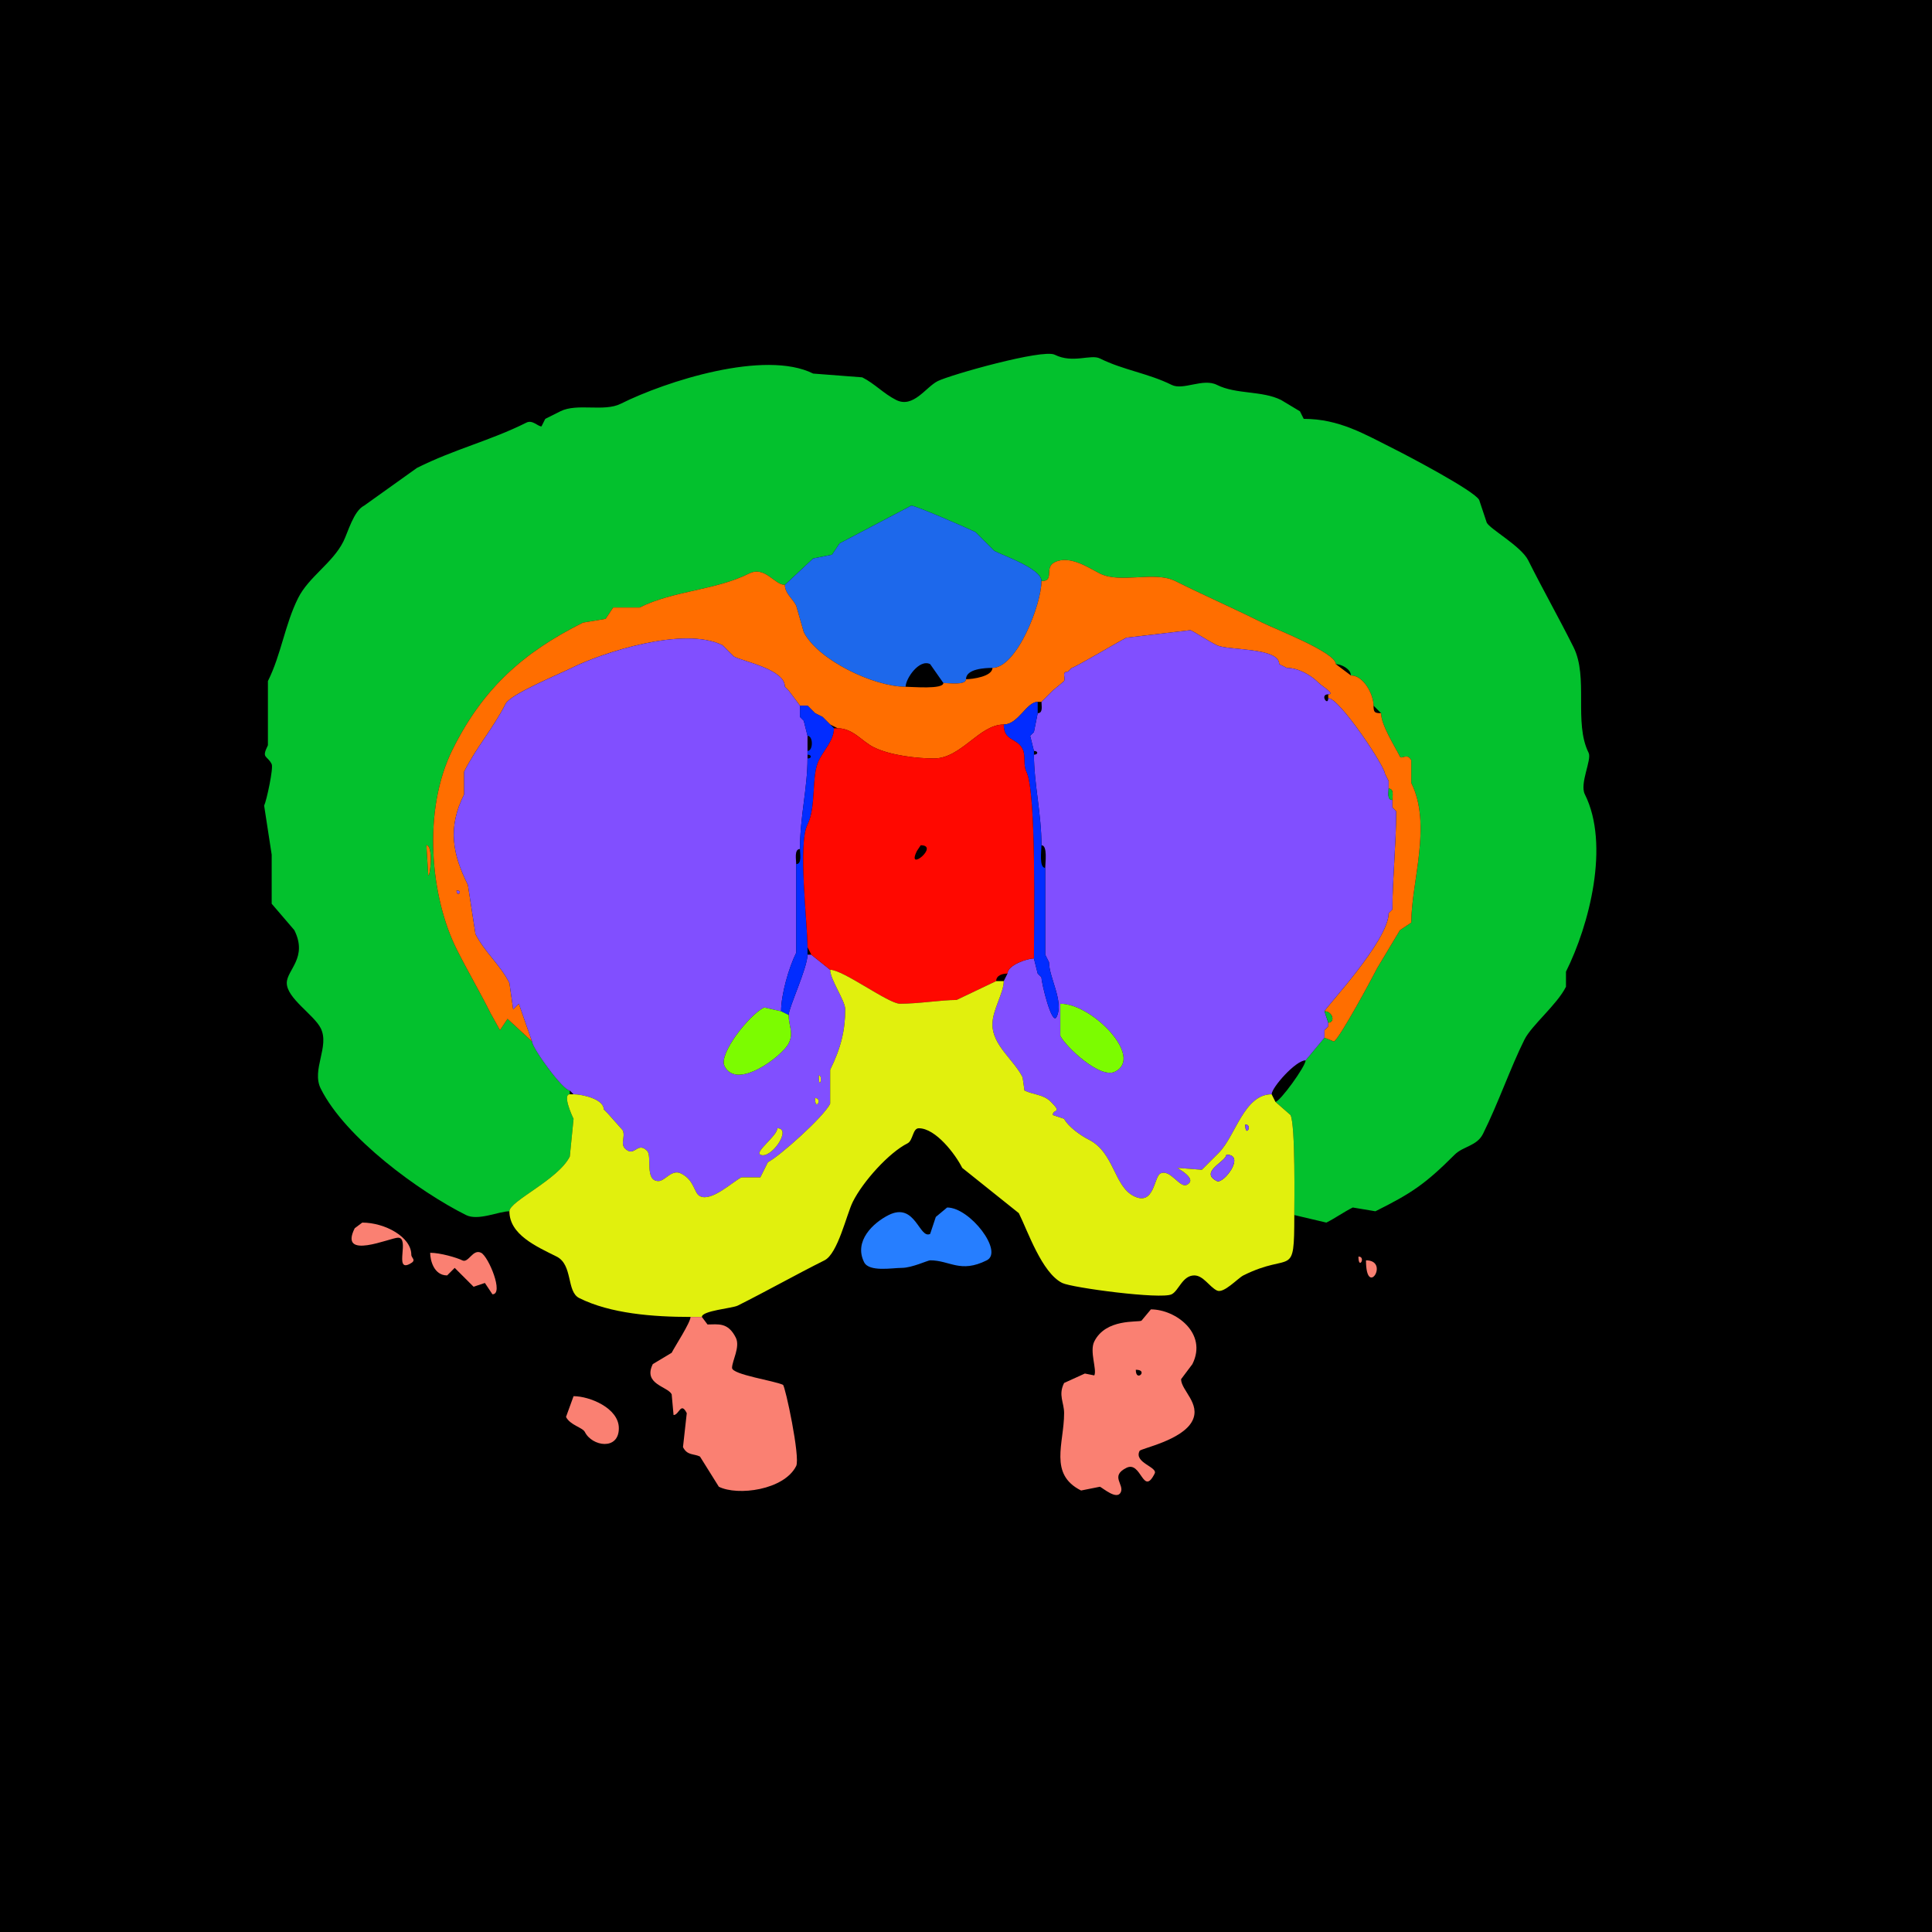 <svg xmlns="http://www.w3.org/2000/svg" xmlns:xlink="http://www.w3.org/1999/xlink" height="512" width="512">
<g>
<rect width="512" height="512" fill="#000000"  stroke-width="0" /> 
<path  fill-rule="evenodd" fill="#03C12D" stroke-width="0" stroke="#03C12D" d = " M113 224 L113.5,232 C114.105,232 114.827,224 113,224  M135 321 C132.176,321 126.732,323.616 123.5,322 111.203,315.852 91.551,301.602 85,288.5 82.484,283.468 87.419,277.339 85,272.5 83.198,268.896 76,264.57 76,260.5 76,257.037 81.644,253.789 78,246.5 L72,239.5 L72,226.5 L70,213.5 C70.643,212.213 72.504,203.508 72,202.5 70.791,200.082 69.205,201.091 71,197.5 L71,180.5 C74.523,173.453 75.49,165.52 79,158.5 81.817,152.866 88.134,149.231 91,143.5 92.218,141.063 93.706,135.397 96.5,134 L110.5,124 C120.601,118.95 129.785,116.858 139.5,112 141.119,111.19 142.501,113 143.5,113 L144.5,111 L148.5,109 C152.976,106.762 160.06,109.22 164.5,107 176.429,101.035 202.702,92.601 215.5,99 L228.5,100 C231.767,101.634 234.175,104.337 237.5,106 242.033,108.267 245.358,102.571 248.5,101 251.838,99.331 276.325,92.412 279.5,94 284.334,96.417 289.063,93.781 291.5,95 297.603,98.052 304.393,98.947 310.5,102 313.569,103.535 318.781,100.14 322.5,102 327.631,104.566 334.449,103.475 339.5,106 L344.5,109 L345.5,111 C354.939,111 361.645,115.073 369.5,119 372.793,120.646 390.796,130.092 392,132.5 L394,138.5 C394.859,140.217 403.116,144.732 405,148.5 408.927,156.354 413.075,163.65 417,171.5 421.025,179.551 417.004,191.507 421,199.5 421.909,201.319 418.555,207.61 420,210.5 426.708,223.916 421.134,245.232 415,257.5 L415,261.5 C412.618,266.263 405.899,271.702 404,275.5 400.337,282.826 397.029,292.442 393,300.5 391.385,303.73 387.746,303.754 385.5,306 377.594,313.906 373.933,316.283 364.5,321 L358.5,320 C356.004,321.248 353.924,322.788 351.5,324 L343,322 C343,319.519 343.345,298.19 342,295.5 342,295.5 338,292 338,292 339.18,292 346,282.605 346,281 346,281 351,275 351,275 351,275 353.5,276 353.5,276 354.985,275.258 363.795,258.909 365,256.5 365,256.5 371,246.5 371,246.5 371,246.5 374,244.5 374,244.5 374,233.688 379.549,218.597 374,207.5 374,207.5 374,201.5 374,201.5 372.942,199.384 371.428,201.356 371,200.5 369.606,197.713 366,192.149 366,189 366,189 364,187 364,187 364,184.045 361.383,179 358,179 358,177.288 355.429,176 354,176 354,172.881 337.829,166.665 334.5,165 326.825,161.163 319.137,157.818 311.5,154 305.953,151.227 296.987,154.743 291.5,152 288.642,150.571 283.508,146.996 279.5,149 276.583,150.459 279.628,154 276,154 276,150.742 266.205,147.352 263.5,146 263.5,146 258.5,141 258.5,141 256.617,140.059 242.718,134 241.5,134 241.5,134 222.5,144 222.5,144 222.5,144 220.5,147 220.5,147 220.5,147 215.5,148 215.5,148 215.5,148 208,155 208,155 205.22,155 202.732,149.884 198.5,152 189.51,156.495 178.544,156.478 169.5,161 169.5,161 162.5,161 162.5,161 162.5,161 160.5,164 160.5,164 160.5,164 154.5,165 154.5,165 138.599,172.951 128.029,182.441 120,198.5 111.784,214.931 114.175,237.851 121,251.5 123.805,257.11 127.157,262.814 130,268.5 130,268.5 132.5,273 132.5,273 132.5,273 134.5,270 134.5,270 134.5,270 141,276 141,276 141,277.714 149.176,289 151,289 151,289 151,290 151,290 149.07,290 151.456,295.412 152,296.5 152,296.5 151,306.5 151,306.5 147.92,312.66 135,318.302 135,321  Z"/>

<path  fill="#1D68EB" stroke-width="0" stroke="#1D68EB" d = " M250 181 L246.5,176 C243.607,174.554 240,179.84 240,182 231.546,182 216.692,174.883 213,167.5 213,167.5 211,160.5 211,160.5 210.064,158.627 208,157.27 208,155 208,155 215.5,148 215.5,148 215.5,148 220.5,147 220.5,147 220.5,147 222.5,144 222.5,144 222.5,144 241.5,134 241.5,134 242.718,134 256.617,140.059 258.5,141 258.5,141 263.5,146 263.5,146 266.205,147.352 276,150.742 276,154 276,160.215 269.445,177 263,177 261.011,177 256,177.247 256,180 256,181.684 251.321,181 250,181  Z"/>

<path  fill-rule="evenodd" fill="#FF6E00" stroke-width="0" stroke="#FF6E00" d = " M121 236 C121,237.93 122.93,236 121,236  M351 273 L351,275 C351,275 353.5,276 353.5,276 354.985,275.258 363.795,258.909 365,256.5 365,256.5 371,246.5 371,246.5 371,246.5 374,244.5 374,244.5 374,233.688 379.549,218.597 374,207.5 374,207.5 374,201.5 374,201.5 372.942,199.384 371.428,201.356 371,200.5 369.606,197.713 366,192.149 366,189 364.253,189 364,188.747 364,187 364,184.045 361.383,179 358,179 358,179 354,176 354,176 354,172.881 337.829,166.665 334.5,165 326.825,161.163 319.137,157.818 311.5,154 305.953,151.227 296.987,154.743 291.5,152 288.642,150.571 283.508,146.996 279.5,149 276.583,150.459 279.628,154 276,154 276,160.215 269.445,177 263,177 263,179.282 257.71,180 256,180 256,181.684 251.321,181 250,181 250,182.763 241.657,182 240,182 231.546,182 216.692,174.883 213,167.5 213,167.5 211,160.5 211,160.5 210.064,158.627 208,157.27 208,155 205.22,155 202.732,149.884 198.5,152 189.51,156.495 178.544,156.478 169.5,161 169.5,161 162.5,161 162.5,161 162.5,161 160.5,164 160.5,164 160.5,164 154.5,165 154.5,165 138.599,172.951 128.029,182.441 120,198.5 111.784,214.931 114.175,237.851 121,251.5 123.805,257.11 127.157,262.814 130,268.5 130,268.5 132.5,273 132.5,273 132.5,273 134.5,270 134.5,270 134.5,270 141,276 141,276 141,276 137.5,266 137.5,266 137.5,266 136,267.5 136,267.5 136,267.5 135,260.5 135,260.5 132.644,255.788 128.359,252.218 126,247.5 126,247.5 124,234.5 124,234.5 120.015,226.53 118.524,219.452 123,210.5 123,210.5 123,204.5 123,204.5 126.169,198.163 130.896,192.707 134,186.5 135.274,183.951 148.252,178.624 151.5,177 159.489,173.005 181.202,165.851 191.5,171 191.5,171 194.5,174 194.5,174 197.266,175.383 208,177.384 208,182 208,182 209,183 209,183 209,183 212,187 212,187 212,187 214,187 214,187 214,187 215,188 215,188 215,188 216,189 216,189 216,189 218,190 218,190 218,190 220,192 220,192 220,192 222,193 222,193 226.058,193 228.395,196.448 231.5,198 236.065,200.283 243.376,201 247.5,201 254.765,201 259.5,192 266,192 269.865,192 272.035,186 275,186 275,186 276,186 276,186 276,186 277,185 277,185 277,185 278,184 278,184 278,184 279,183 279,183 279,183 282,180.5 282,180.5 282.459,179.581 281.235,178 283,178 283,178 284,177 284,177 284.75,177 296.267,170.116 298.5,169 298.5,169 315.5,167 315.5,167 317.36,167.93 319.977,169.739 322.5,171 325.323,172.412 339,171.513 339,176 339,176 341,177 341,177 344.096,177 347.387,178.887 349.5,181 350.331,181.831 354.018,184 352,184 352,184 352,185 352,185 354.985,185 367,203.131 367,205 367,205 368,207 368,207 368,207 368,209 368,209 369.473,209 369,210.952 369,212 369,212 369,214 369,214 369,214 370,215 370,215 370,223.557 369,233.122 369,241 369,241 368,242 368,242 368,249.323 351,267.322 351,268 353.167,268 353.934,271 352,271 352,271 352,272 352,272 352,272 351,273 351,273  Z"/>

<path  fill-rule="evenodd" fill="#814FFF" stroke-width="0" stroke="#814FFF" d = " M281 266 L281,274.5 C282.45,277.401 291.525,285.988 295.5,284 303.189,280.155 289.449,266 281,266  M346 281 C343.368,281 337,288.208 337,290 329.66,290 327.454,301.046 323,305.5 323,305.5 318.5,310 318.5,310 318.5,310 312,309.5 312,309.5 312,309.584 317.602,312.449 314.5,314 312.639,314.931 310.13,309.685 307.5,311 305.824,311.838 305.894,319.697 300.5,317 295.164,314.332 295.316,305.408 288.5,302 286.237,300.868 282.962,298.425 282,296.5 282,296.5 279,295.5 279,295.5 279,293.767 281.658,295.158 278.5,292 276.462,289.962 273.811,290.155 271.5,289 271.5,289 271,285.5 271,285.5 268.661,280.823 263,277.016 263,271.5 263,267.585 266,263.218 266,260 266,260 267,258 267,258 267,255.782 272.144,254 274,254 274,254 275,258 275,258 275,258 276,259 276,259 276,260.562 278.775,271.95 280,269.5 282.03,265.44 278,259.102 278,255 278,255 277,253 277,253 277,253 277,230 277,230 277,228.679 277.684,224 276,224 276,215.657 274,207.595 274,200 275.186,200 275.186,199 274,199 274,199 273,195 273,195 273,195 274,194 274,194 274,194 275,189 275,189 276.473,189 276,187.048 276,186 276,186 277,185 277,185 277,185 278,184 278,184 278,184 279,183 279,183 279,183 282,180.5 282,180.5 282.459,179.581 281.235,178 283,178 283,178 284,177 284,177 284.75,177 296.267,170.116 298.5,169 298.5,169 315.5,167 315.5,167 317.36,167.93 319.977,169.739 322.5,171 325.323,172.412 339,171.513 339,176 339,176 341,177 341,177 344.096,177 347.387,178.887 349.5,181 350.331,181.831 354.018,184 352,184 349.627,184 352,187.336 352,185 354.985,185 367,203.131 367,205 367,205 368,207 368,207 368,207 368,209 368,209 368,210.048 367.527,212 369,212 369,212 369,214 369,214 369,214 370,215 370,215 370,223.557 369,233.122 369,241 369,241 368,242 368,242 368,249.323 351,267.322 351,268 351,268 352,271 352,271 352,271 352,272 352,272 352,272 351,273 351,273 351,273 351,275 351,275 351,275 346,281 346,281  Z"/>

<path  fill-rule="evenodd" fill="#814FFF" stroke-width="0" stroke="#814FFF" d = " M206 299 C206,301.021 199.952,305.226 201.5,306 204.275,307.387 210.025,299 206,299  M216 291 C216,294.746 218.091,291 216,291  M217 285 C217,289.42 218.206,285 217,285  M160 294 L161,295 C161,295 165,299.5 165,299.5 165.958,301.416 163.797,303.648 166.5,305 168.324,305.912 169.169,302.669 171.5,305 172.872,306.372 170.764,313 174.5,313 176.264,313 177.983,309.742 180.5,311 184.106,312.803 183.877,316.188 185.5,317 188.578,318.539 194.119,313.191 196.5,312 196.5,312 201.5,312 201.5,312 201.5,312 203.5,308 203.5,308 206.468,306.516 218.2,296.1 220,292.5 220,292.5 220,283.5 220,283.5 222.843,277.813 224,272.943 224,267.5 224,265.164 220,259.624 220,257 220,257 215,253 215,253 215,253 214,253 214,253 214,256.467 209,267.073 209,269 209,271.975 210.412,273.677 209,276.5 207.377,279.747 195.3,289.1 192,282.5 190.404,279.308 198.492,269.004 202.5,267 202.5,267 207,268 207,268 207,263.527 209.05,256.4 211,252.5 211,252.5 211,229 211,229 211,227.855 210.421,225 212,225 212,216.365 214,208.955 214,201 214,201 214,200 214,200 214,200 214,199 214,199 214,199 214,195 214,195 214,195 213,191 213,191 213,191 212,190 212,190 212,190 212,187 212,187 212,187 209,183 209,183 209,183 208,182 208,182 208,177.384 197.266,175.383 194.5,174 194.5,174 191.5,171 191.5,171 181.202,165.851 159.489,173.005 151.5,177 148.252,178.624 135.274,183.951 134,186.5 130.896,192.707 126.169,198.163 123,204.5 123,204.5 123,210.5 123,210.5 118.524,219.452 120.015,226.53 124,234.5 124,234.5 126,247.5 126,247.5 128.359,252.218 132.644,255.788 135,260.5 135,260.5 136,267.5 136,267.5 136,267.5 137.5,266 137.5,266 137.5,266 141,276 141,276 141,277.714 149.176,289 151,289 151,289 152,290 152,290 154.202,290 160,291.226 160,294  Z"/>

<path  fill="#022CFF" stroke-width="0" stroke="#022CFF" d = " M208 182 L209,183 C209,183 208,182 208,182  Z"/>

<path  fill="#022CFF" stroke-width="0" stroke="#022CFF" d = " M275 258 L276,259 C276,260.562 278.775,271.95 280,269.5 282.03,265.44 278,259.102 278,255 278,255 277,253 277,253 277,253 277,230 277,230 275.316,230 276,225.321 276,224 276,215.657 274,207.595 274,200 274,200 274,199 274,199 274,199 273,195 273,195 273,195 274,194 274,194 274,194 275,189 275,189 275,189 275,186 275,186 272.035,186 269.865,192 266,192 266,196.51 269.462,195.425 271,198.5 271.867,200.234 271.08,202.661 272,204.5 274.699,209.898 274,245.424 274,254 274,254 275,258 275,258  Z"/>

<path  fill="#022CFF" stroke-width="0" stroke="#022CFF" d = " M207 268 L209,269 C209,267.073 214,256.467 214,253 214,253 214,251 214,251 214,244.663 211.412,223.676 214,218.5 216.392,213.716 214.956,205.587 217,201.5 218.491,198.518 221,196.201 221,193 221,193 220,192 220,192 220,192 218,190 218,190 218,190 216,189 216,189 216,189 215,188 215,188 215,188 214,187 214,187 214,187 212,187 212,187 212,187 212,190 212,190 212,190 213,191 213,191 213,191 214,195 214,195 215.535,195 215.535,199 214,199 214,199 214,200 214,200 215.186,200 215.186,201 214,201 214,208.955 212,216.365 212,225 212,226.145 212.579,229 211,229 211,229 211,252.5 211,252.5 209.05,256.4 207,263.527 207,268  Z"/>

<path  fill-rule="evenodd" fill="#FF0800" stroke-width="0" stroke="#FF0800" d = " M244 224 L243,225.5 C240.026,231.448 249.165,224 244,224  M267 258 C265.762,258 264,258.423 264,260 264,260 253.5,265 253.5,265 249.448,265 243.494,266 238.5,266 235.438,266 223.486,257 220,257 220,257 215,253 215,253 215,253 214,251 214,251 214,244.663 211.412,223.676 214,218.5 216.392,213.716 214.956,205.587 217,201.5 218.491,198.518 221,196.201 221,193 221,193 222,193 222,193 226.058,193 228.395,196.448 231.5,198 236.065,200.283 243.376,201 247.5,201 254.765,201 259.5,192 266,192 266,196.51 269.462,195.425 271,198.5 271.867,200.234 271.08,202.661 272,204.5 274.699,209.898 274,245.424 274,254 272.144,254 267,255.782 267,258  Z"/>

<path  fill="#03C12D" stroke-width="0" stroke="#03C12D" d = " M367 205 L368,207 C368,207 367,205 367,205  Z"/>

<path  fill="#03C12D" stroke-width="0" stroke="#03C12D" d = " M368 209 C369.473,209 369,210.952 369,212 367.527,212 368,210.048 368,209  Z"/>

<path  fill="#03C12D" stroke-width="0" stroke="#03C12D" d = " M369 214 L370,215 C370,215 369,214 369,214  Z"/>

<path  fill="#FF6E00" stroke-width="0" stroke="#FF6E00" d = " M113 224 L113.5,232 C114.105,232 114.827,224 113,224  Z"/>

<path  fill="#814FFF" stroke-width="0" stroke="#814FFF" d = " M121 236 C121,237.93 122.93,236 121,236  Z"/>

<path  fill="#03C12D" stroke-width="0" stroke="#03C12D" d = " M369 241 L368,242 C368,242 369,241 369,241  Z"/>

<path  fill-rule="evenodd" fill="#E1F00D" stroke-width="0" stroke="#E1F00D" d = " M325 306 C325,307.804 317.683,310.591 322.5,313 324.237,313.868 330.232,306 325,306  M330 298 C330,301.746 332.091,298 330,298  M183 349 L186,349 C186,347.342 194.063,346.719 195.5,346 203.259,342.12 210.744,337.878 218.5,334 222.053,332.223 224.347,321.806 226,318.5 228.72,313.061 235.618,305.441 240.5,303 241.991,302.255 241.833,299 243.5,299 247.971,299 253.194,305.887 255,309.5 255,309.5 270,321.5 270,321.5 272.373,326.245 276.085,337.292 281.5,340 284.024,341.262 307.685,344.407 310.5,343 312.395,342.052 313.356,338 316.5,338 318.882,338 320.467,340.984 322.5,342 324.288,342.894 328.039,338.73 329.5,338 342.365,331.568 343,339.249 343,322 343,319.519 343.345,298.19 342,295.5 342,295.5 338,292 338,292 338,292 337,290 337,290 329.66,290 327.454,301.046 323,305.5 323,305.5 318.5,310 318.5,310 318.5,310 312,309.5 312,309.5 312,309.584 317.602,312.449 314.5,314 312.639,314.931 310.13,309.685 307.5,311 305.824,311.838 305.894,319.697 300.5,317 295.164,314.332 295.316,305.408 288.5,302 286.237,300.868 282.962,298.425 282,296.5 282,296.5 279,295.5 279,295.5 279,293.767 281.658,295.158 278.5,292 276.462,289.962 273.811,290.155 271.5,289 271.5,289 271,285.5 271,285.5 268.661,280.823 263,277.016 263,271.5 263,267.585 266,263.218 266,260 266,260 264,260 264,260 264,260 253.5,265 253.5,265 249.448,265 243.494,266 238.5,266 235.438,266 223.486,257 220,257 220,259.624 224,265.164 224,267.5 224,272.943 222.843,277.813 220,283.5 220,283.5 220,292.5 220,292.5 218.2,296.1 206.468,306.516 203.5,308 203.5,308 201.5,312 201.5,312 201.5,312 196.5,312 196.5,312 194.119,313.191 188.578,318.539 185.5,317 183.877,316.188 184.106,312.803 180.5,311 177.983,309.742 176.264,313 174.5,313 170.764,313 172.872,306.372 171.5,305 169.169,302.669 168.324,305.912 166.5,305 163.797,303.648 165.958,301.416 165,299.5 165,299.5 161,295 161,295 161,295 160,294 160,294 160,291.226 154.202,290 152,290 152,290 151,290 151,290 149.07,290 151.456,295.412 152,296.5 152,296.5 151,306.5 151,306.5 147.92,312.66 135,318.302 135,321 135,327.203 142.15,330.325 147.5,333 151.878,335.189 150.077,342.288 153.5,344 161.79,348.145 173.142,349 183,349  Z"/>

<path  fill="#7CFC00" stroke-width="0" stroke="#7CFC00" d = " M281 266 L281,274.5 C282.45,277.401 291.525,285.988 295.5,284 303.189,280.155 289.449,266 281,266  Z"/>

<path  fill="#7CFC00" stroke-width="0" stroke="#7CFC00" d = " M207 268 L209,269 C209,271.975 210.412,273.677 209,276.5 207.377,279.747 195.3,289.1 192,282.5 190.404,279.308 198.492,269.004 202.5,267 202.5,267 207,268 207,268  Z"/>

<path  fill="#03C12D" stroke-width="0" stroke="#03C12D" d = " M351 268 C353.167,268 353.934,271 352,271 352,271 351,268 351,268  Z"/>

<path  fill="#03C12D" stroke-width="0" stroke="#03C12D" d = " M352 272 L351,273 C351,273 352,272 352,272  Z"/>

<path  fill="#E1F00D" stroke-width="0" stroke="#E1F00D" d = " M217 285 C217,289.42 218.206,285 217,285  Z"/>

<path  fill="#E1F00D" stroke-width="0" stroke="#E1F00D" d = " M216 291 C216,294.746 218.091,291 216,291  Z"/>

<path  fill="#814FFF" stroke-width="0" stroke="#814FFF" d = " M330 298 C330,301.746 332.091,298 330,298  Z"/>

<path  fill="#E1F00D" stroke-width="0" stroke="#E1F00D" d = " M206 299 C206,301.021 199.952,305.226 201.5,306 204.275,307.387 210.025,299 206,299  Z"/>

<path  fill="#814FFF" stroke-width="0" stroke="#814FFF" d = " M325 306 C325,307.804 317.683,310.591 322.5,313 324.237,313.868 330.232,306 325,306  Z"/>

<path  fill="#267EFF" stroke-width="0" stroke="#267EFF" d = " M251 320 L248,322.5 L246.5,327 C243.593,328.453 242.599,318.45 235.5,322 231.411,324.045 226.204,328.908 229,334.5 230.329,337.158 236.452,336 239,336 241.666,336 245.878,334 246.5,334 251.765,334 254.475,337.512 261.5,334 266.027,331.737 257.081,320 251,320  Z"/>

<path  fill="#FA8072" stroke-width="0" stroke="#FA8072" d = " M96 324 L94,325.5 C89.685,334.13 103.444,328 105.5,328 108.655,328 104.411,337.045 108.5,335 110.61,333.945 109,333.501 109,332.5 109,327.822 102.031,324 96,324  Z"/>

<path  fill="#FA8072" stroke-width="0" stroke="#FA8072" d = " M114 332 C114,333.879 114.928,338 118.5,338 L120.5,336 L125.5,341 L128.5,340 L130.5,343 C133.616,343 129.457,332.979 127.5,332 125.264,330.882 124.18,334.84 122.5,334 121.119,333.309 116.72,332 114,332  Z"/>

<path  fill="#FA8072" stroke-width="0" stroke="#FA8072" d = " M360 333 C360,336.746 362.091,333 360,333  Z"/>

<path  fill="#FA8072" stroke-width="0" stroke="#FA8072" d = " M362 334 C362,344.241 368.444,334 362,334  Z"/>

<path  fill-rule="evenodd" fill="#FA8072" stroke-width="0" stroke="#FA8072" d = " M301 363 C301,366.479 304.479,363 301,363  M305 347 L302.5,350 C301.521,350.489 293.069,349.361 290,355.5 288.674,358.152 290.766,362.968 290,364.5 L287.5,364 L282,366.5 C280.385,369.73 282,371.628 282,374.5 282,382.527 277.859,390.679 286.5,395 L291.5,394 C292.428,394.464 295.969,397.563 297,395.5 298.044,393.413 294.094,391.203 298.5,389 302.495,387.002 302.878,396.744 306,390.5 306.87,388.761 300.419,387.662 302,384.5 302.326,383.847 313.39,381.72 316,376.5 318.265,371.971 313,368.428 313,365.5 L316,361.5 C320.085,353.33 311.573,347 305,347  Z"/>

<path  fill="#FA8072" stroke-width="0" stroke="#FA8072" d = " M183 349 L186,349 C186,349 187.5,351 187.5,351 190.27,351 192.909,350.317 195,354.5 196.219,356.937 194,360.674 194,362.5 194,364.299 205.335,365.917 207.5,367 208.093,367.297 212.129,386.242 211,388.5 207.806,394.889 195.484,396.492 190.5,394 190.5,394 185.5,386 185.5,386 183.882,385.191 182.145,385.79 181,383.5 181,383.5 182,374.5 182,374.5 180.416,371.333 179.98,375 178.5,375 178.5,375 178,369.5 178,369.5 176.946,367.392 170.322,366.857 173,361.5 173,361.5 178,358.5 178,358.5 178.807,356.886 183,350.487 183,349  Z"/>

<path  fill="#FA8072" stroke-width="0" stroke="#FA8072" d = " M152 370 L150,375.5 C151.102,377.703 154.389,378.279 155,379.5 156.92,383.341 164,384.437 164,378.5 164,373.145 156.224,370 152,370  Z"/>

</g>
</svg>
